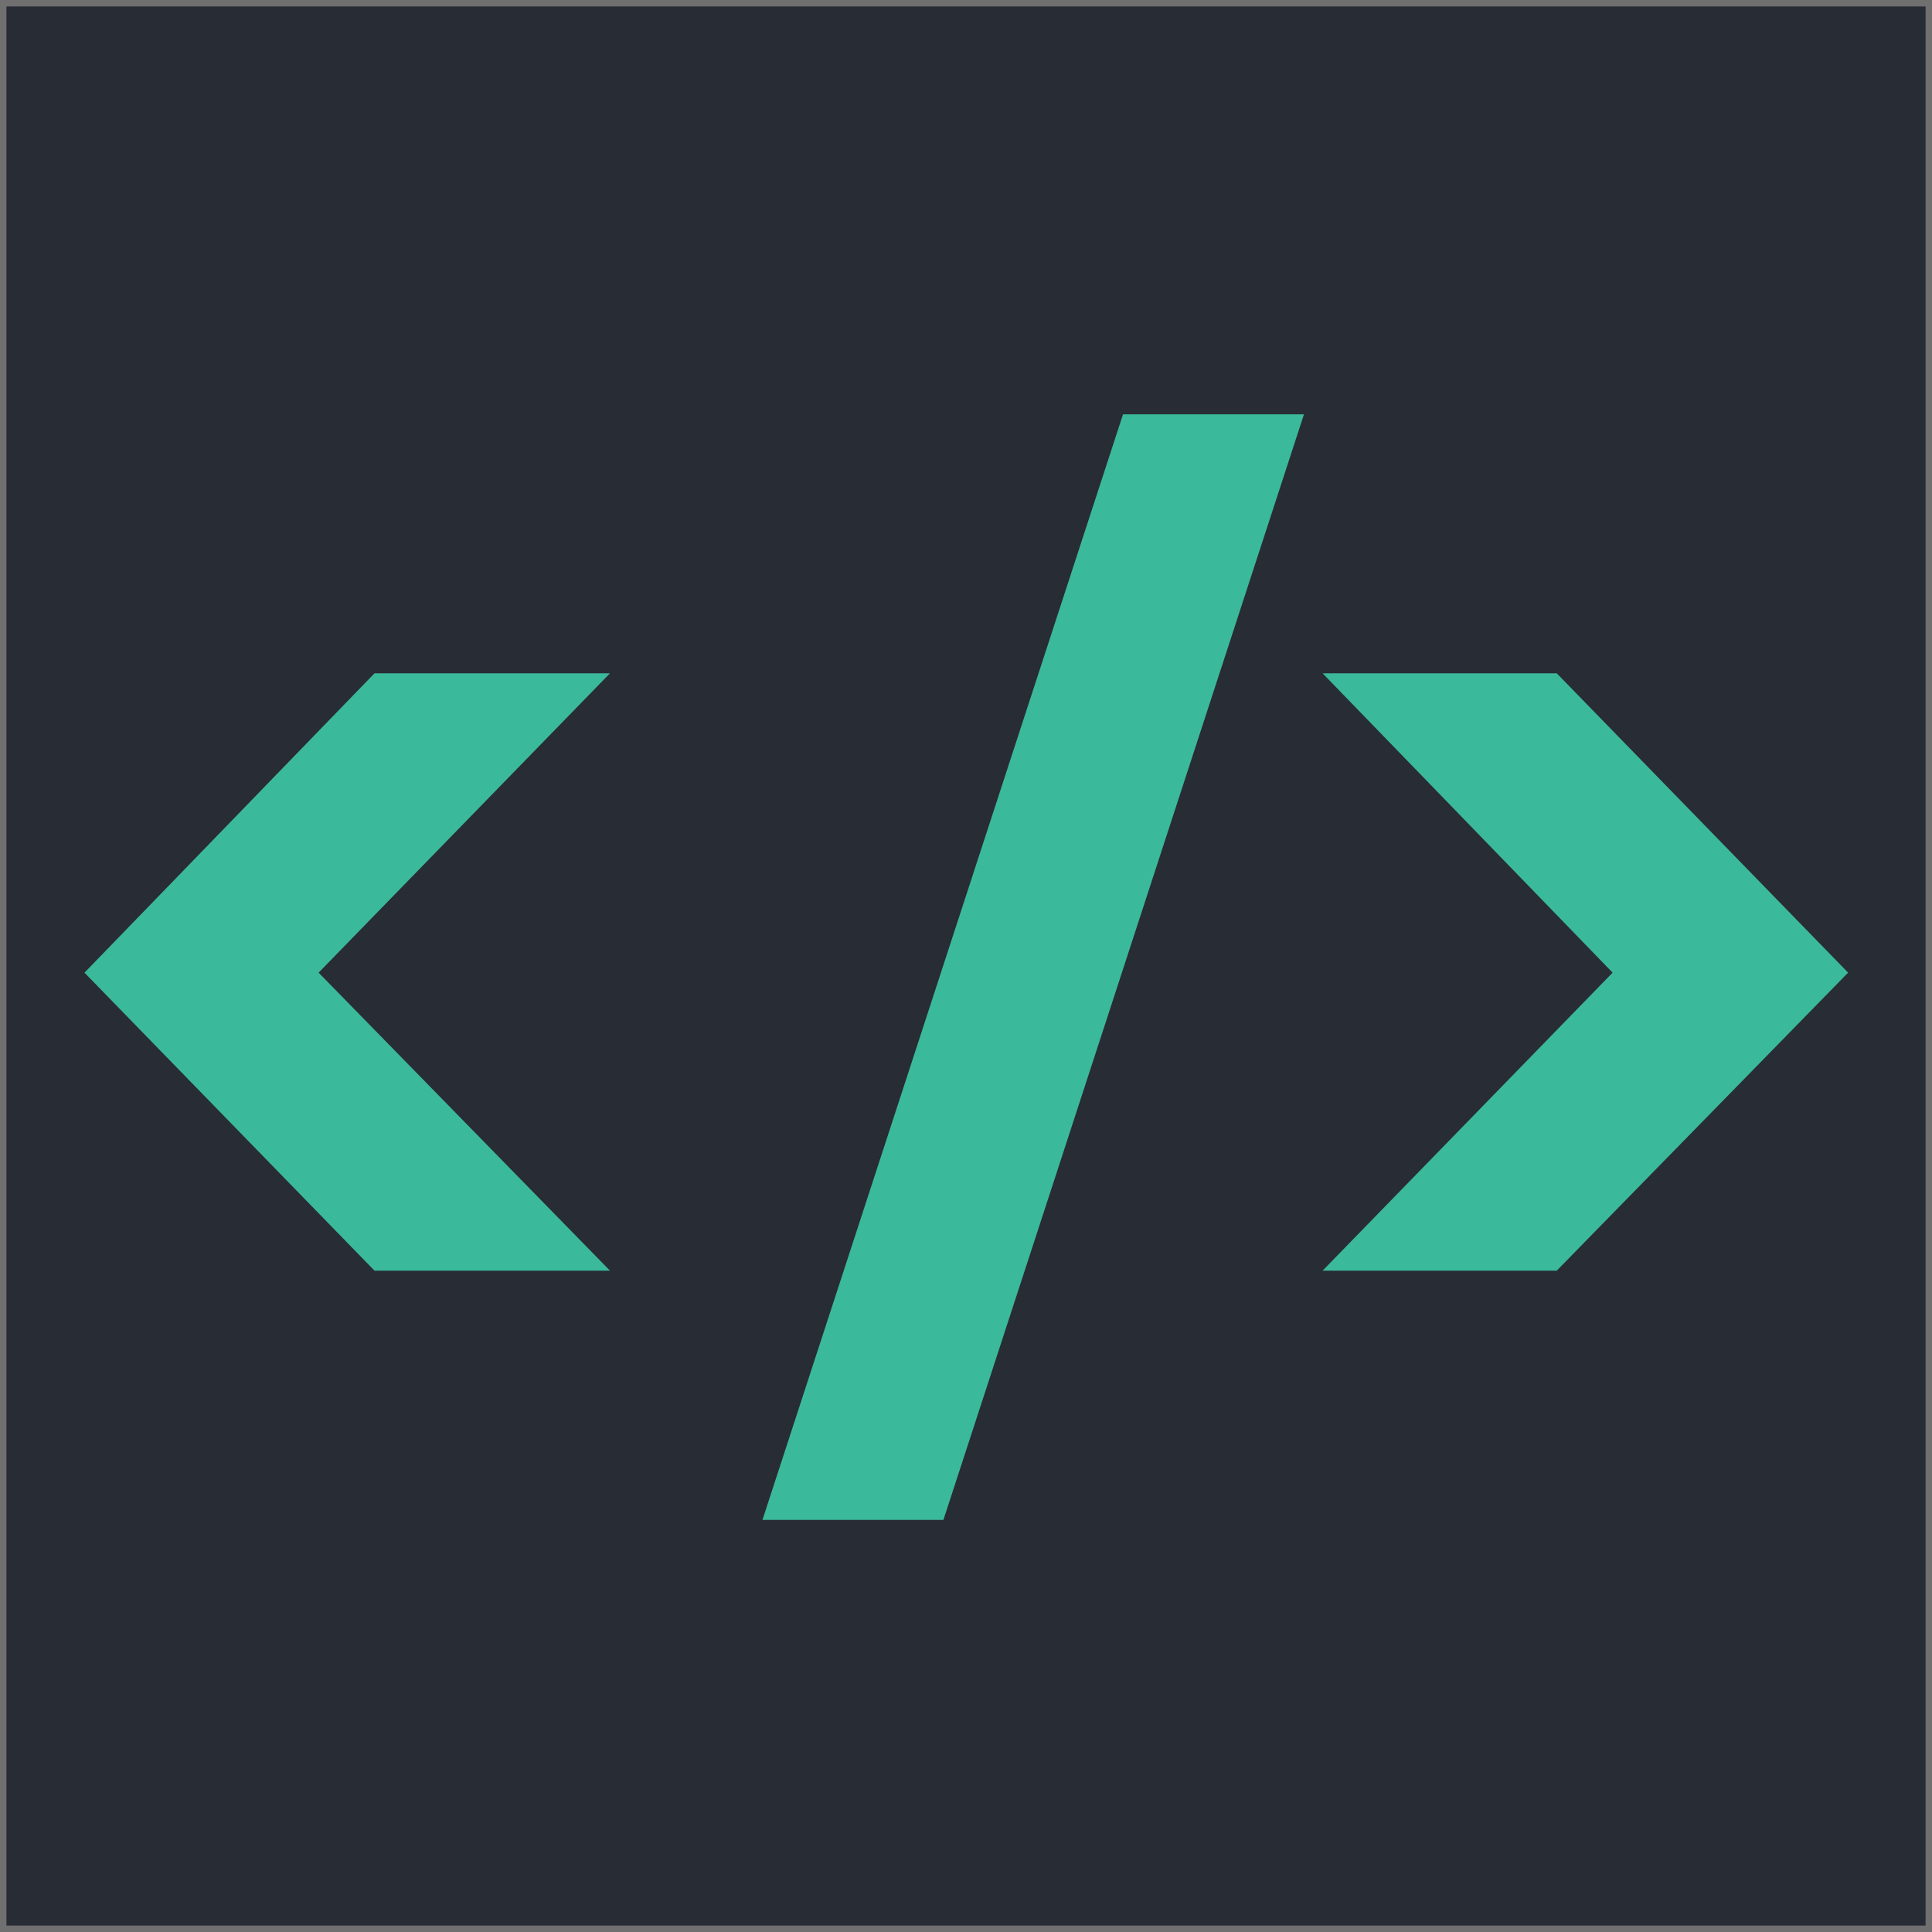 <svg xmlns="http://www.w3.org/2000/svg" width="300" height="300" viewBox="0 0 300 300">
  <g id="Group_15" data-name="Group 15" transform="translate(-2743 -432)">
    <g id="Group_13" data-name="Group 13" transform="translate(2743 432)">
      <g id="Group_10" data-name="Group 10">
        <g id="Group_11" data-name="Group 11">
          <g id="Rectangle_2" data-name="Rectangle 2" fill="#282c34" stroke="#707070" stroke-width="1">
            <rect width="300" height="300" stroke="none"/>
            <rect x="0.5" y="0.5" width="299" height="299" fill="none"/>
          </g>
        </g>
        <g id="Group_10-2" data-name="Group 10" transform="translate(13.118 64.338)">
          <g id="Group_2" data-name="Group 2" transform="translate(0 0)">
            <g id="SelfTaughtDev_logo" data-name="SelfTaughtDev logo">
              <g id="Group_1" data-name="Group 1">
                <path id="Path_1" data-name="Path 1" d="M158.7,570.6l-45.035-46.274L158.7,477.84h36.565l-45.242,46.483L195.266,570.6Z" transform="translate(-113.666 -437.628)" fill="#3bb99b"/>
                <path id="Path_15" data-name="Path 15" d="M896.157,444.536l-55.984,171.67h-28.1l55.984-171.67Z" transform="translate(-706.796 -444.536)" fill="#3bb99b"/>
                <path id="Path_16" data-name="Path 16" d="M850.39,477.841h36.361l45.242,46.484L886.749,570.6H850.388l45.035-46.276Z" transform="translate(-658.137 -437.629)" fill="#3bb99b"/>
              </g>
            </g>
          </g>
        </g>
      </g>
    </g>
  </g>
</svg>
